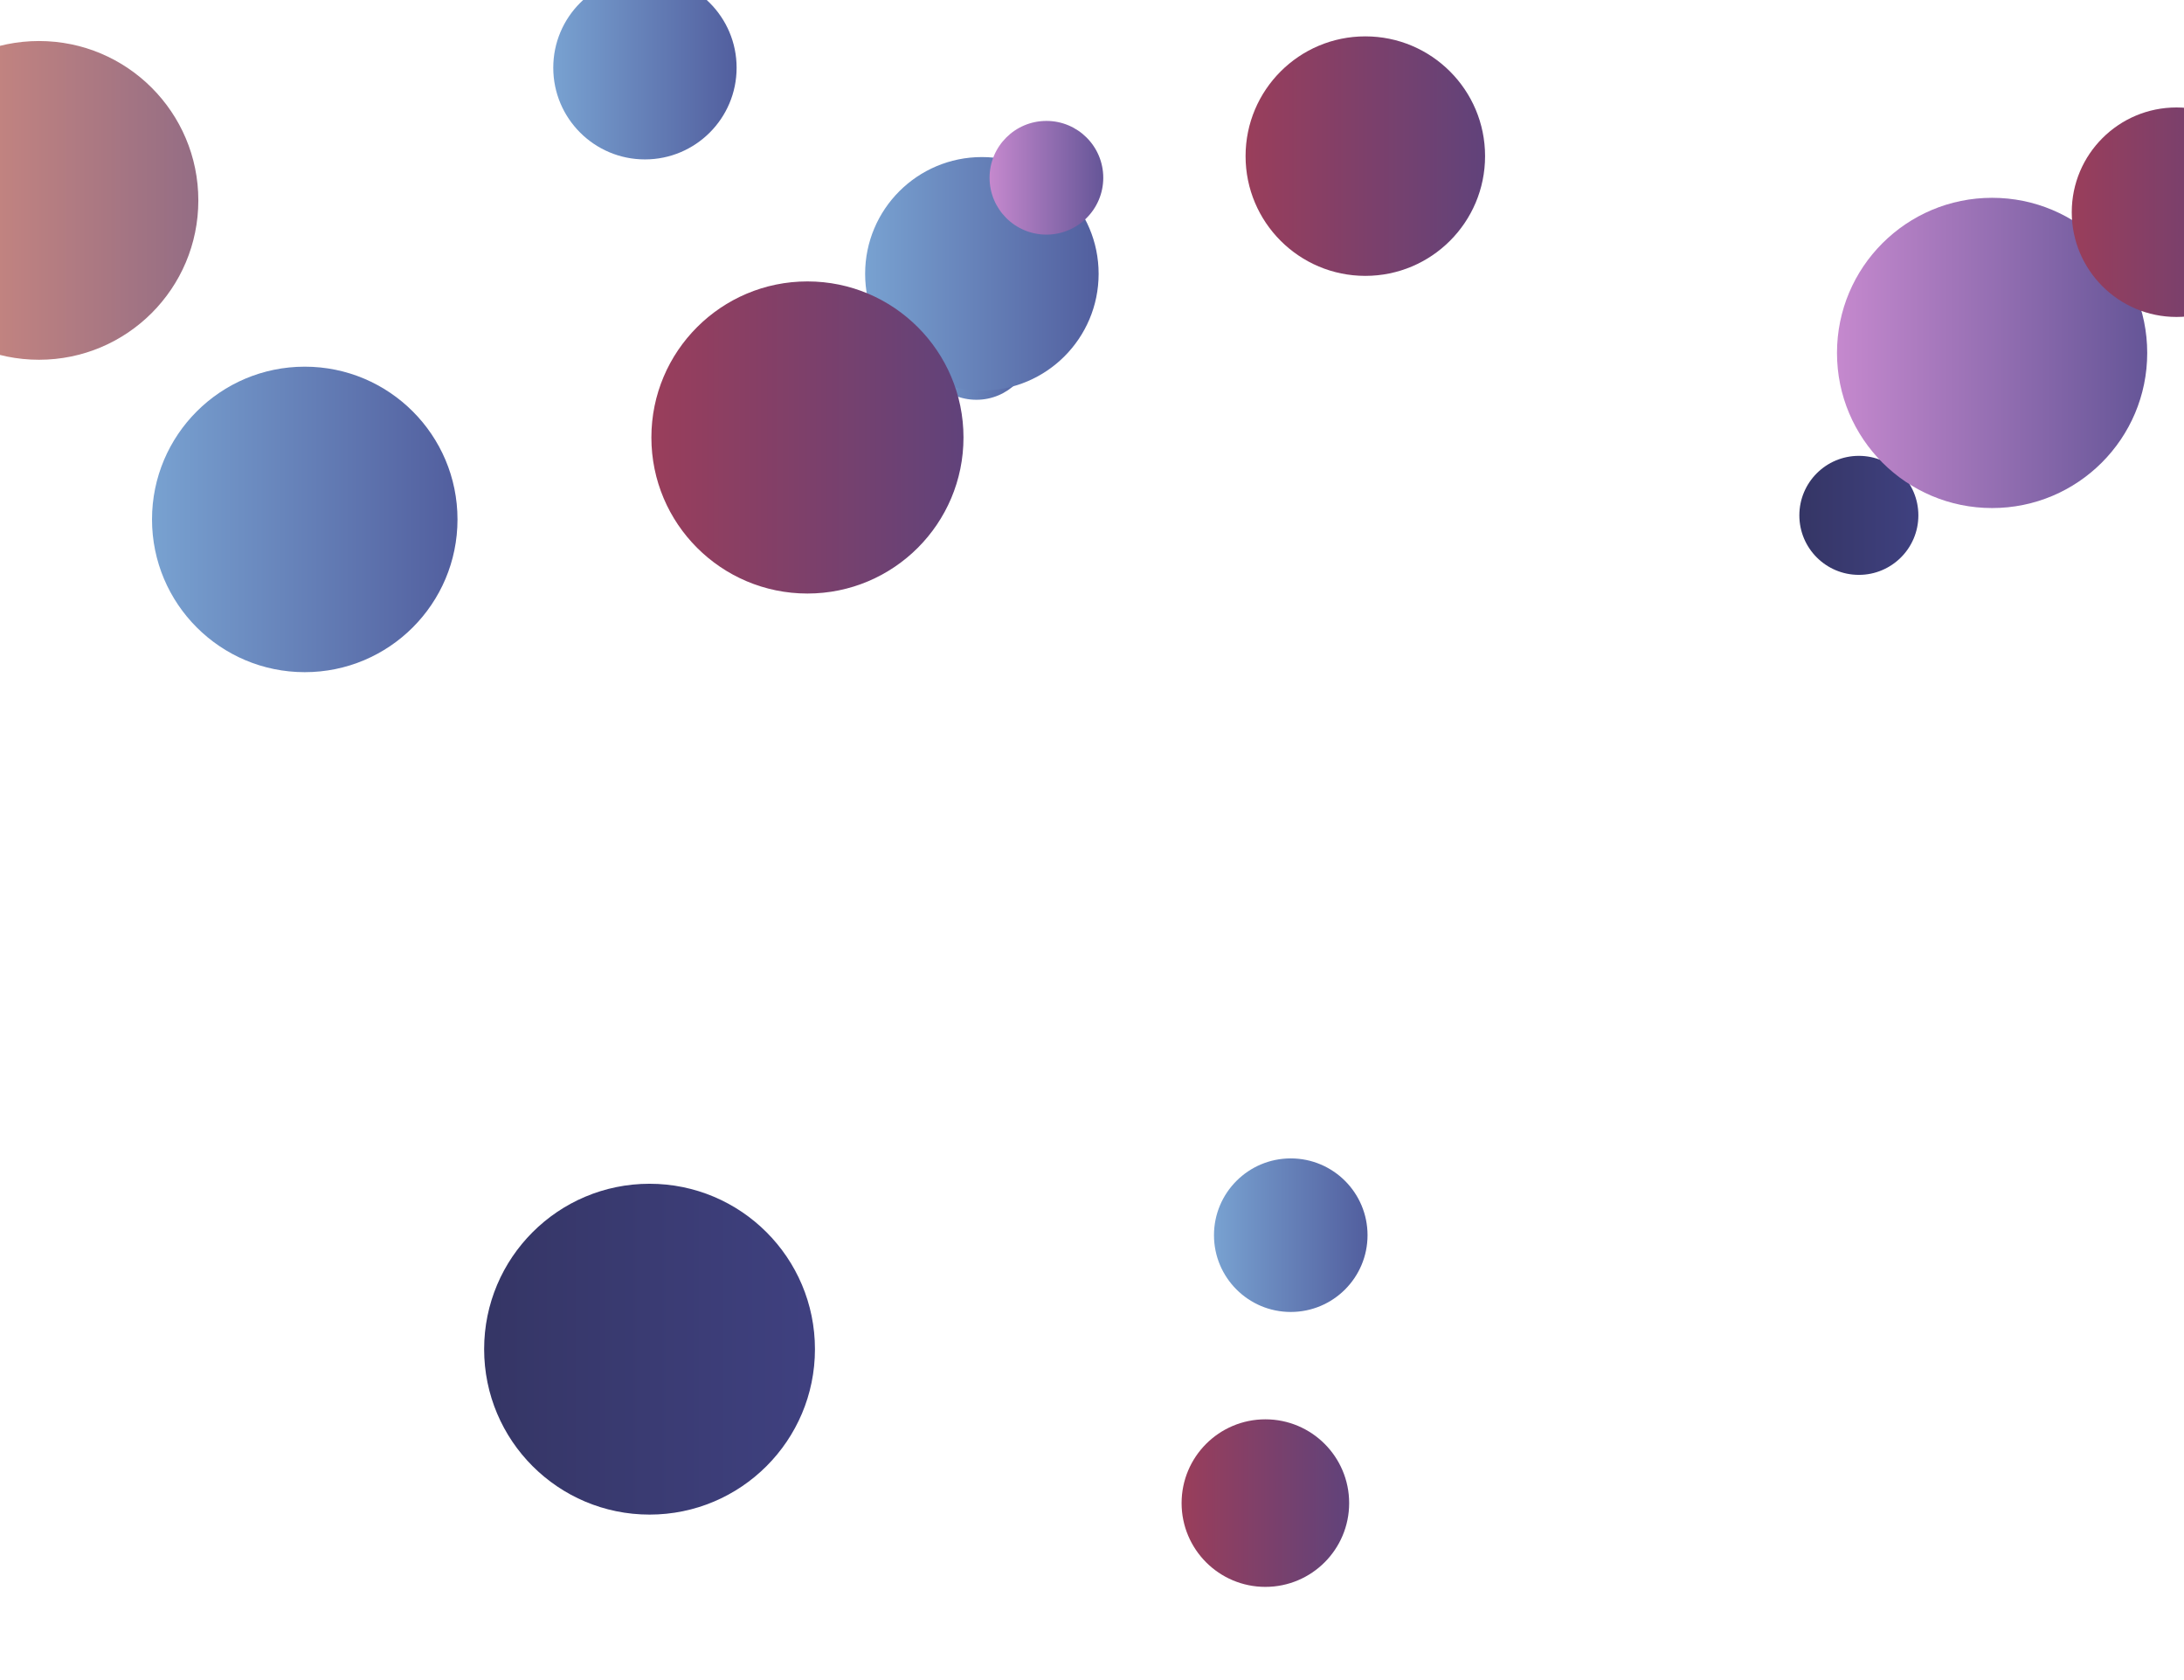 <svg xmlns="http://www.w3.org/2000/svg" version="1.1" xmlns:xlink="http://www.w3.org/1999/xlink" xmlns:svgjs="http://svgjs.com/svgjs" width="1560" height="1200" preserveAspectRatio="none" viewBox="0 0 1560 1200"><g clip-path="url(&quot;#SvgjsClipPath1224&quot;)" fill="none"><circle r="113.83" cx="27.84" cy="143.13" fill="url(#SvgjsLinearGradient1225)"></circle><circle r="68.285" cx="561.14" cy="299.93" fill="url(#SvgjsLinearGradient1226)"></circle><circle r="54.84" cx="921.97" cy="882.24" fill="url(#SvgjsLinearGradient1227)"></circle><circle r="42.505" cx="1327.76" cy="368.1" fill="url(#SvgjsLinearGradient1228)"></circle><circle r="40.515" cx="697.43" cy="245.03" fill="url(#SvgjsLinearGradient1229)"></circle><circle r="59.84" cx="903.84" cy="1073.6" fill="url(#SvgjsLinearGradient1230)"></circle><circle r="83.39" cx="701.34" cy="195.57" fill="url(#SvgjsLinearGradient1231)"></circle><circle r="65.48" cx="460.67" cy="48.38" fill="url(#SvgjsLinearGradient1232)"></circle><circle r="110.795" cx="1422.93" cy="252.08" fill="url(#SvgjsLinearGradient1233)"></circle><circle r="118.15" cx="463.96" cy="963.66" fill="url(#SvgjsLinearGradient1234)"></circle><circle r="111.465" cx="576.74" cy="312.47" fill="url(#SvgjsLinearGradient1235)"></circle><circle r="40.605" cx="747.44" cy="126.97" fill="url(#SvgjsLinearGradient1236)"></circle><circle r="109.1" cx="217.68" cy="371" fill="url(#SvgjsLinearGradient1237)"></circle><circle r="85.535" cx="975.23" cy="111.51" fill="url(#SvgjsLinearGradient1238)"></circle><circle r="74.815" cx="1554.64" cy="151.57" fill="url(#SvgjsLinearGradient1239)"></circle></g><defs><clipPath id="SvgjsClipPath1224"><rect width="1560" height="1200" x="0" y="0"></rect></clipPath><linearGradient x1="-199.82" y1="143.13" x2="255.5" y2="143.13" gradientUnits="userSpaceOnUse" id="SvgjsLinearGradient1225"><stop stop-color="#f29b7c" offset="0.1"></stop><stop stop-color="#7e6286" offset="0.9"></stop></linearGradient><linearGradient x1="424.57" y1="299.93" x2="697.71" y2="299.93" gradientUnits="userSpaceOnUse" id="SvgjsLinearGradient1226"><stop stop-color="#f29b7c" offset="0.1"></stop><stop stop-color="#7e6286" offset="0.9"></stop></linearGradient><linearGradient x1="812.29" y1="882.24" x2="1031.65" y2="882.24" gradientUnits="userSpaceOnUse" id="SvgjsLinearGradient1227"><stop stop-color="#84b6e0" offset="0.1"></stop><stop stop-color="#464a8f" offset="0.9"></stop></linearGradient><linearGradient x1="1242.75" y1="368.1" x2="1412.77" y2="368.1" gradientUnits="userSpaceOnUse" id="SvgjsLinearGradient1228"><stop stop-color="#32325d" offset="0.1"></stop><stop stop-color="#424488" offset="0.9"></stop></linearGradient><linearGradient x1="616.4" y1="245.03" x2="778.46" y2="245.03" gradientUnits="userSpaceOnUse" id="SvgjsLinearGradient1229"><stop stop-color="#84b6e0" offset="0.1"></stop><stop stop-color="#464a8f" offset="0.9"></stop></linearGradient><linearGradient x1="784.16" y1="1073.6" x2="1023.52" y2="1073.6" gradientUnits="userSpaceOnUse" id="SvgjsLinearGradient1230"><stop stop-color="#ab3c51" offset="0.1"></stop><stop stop-color="#4f4484" offset="0.9"></stop></linearGradient><linearGradient x1="534.56" y1="195.57" x2="868.12" y2="195.57" gradientUnits="userSpaceOnUse" id="SvgjsLinearGradient1231"><stop stop-color="#84b6e0" offset="0.1"></stop><stop stop-color="#464a8f" offset="0.9"></stop></linearGradient><linearGradient x1="329.71" y1="48.38" x2="591.63" y2="48.38" gradientUnits="userSpaceOnUse" id="SvgjsLinearGradient1232"><stop stop-color="#84b6e0" offset="0.1"></stop><stop stop-color="#464a8f" offset="0.9"></stop></linearGradient><linearGradient x1="1201.34" y1="252.08" x2="1644.52" y2="252.08" gradientUnits="userSpaceOnUse" id="SvgjsLinearGradient1233"><stop stop-color="#e298de" offset="0.1"></stop><stop stop-color="#484687" offset="0.9"></stop></linearGradient><linearGradient x1="227.66" y1="963.66" x2="700.26" y2="963.66" gradientUnits="userSpaceOnUse" id="SvgjsLinearGradient1234"><stop stop-color="#32325d" offset="0.1"></stop><stop stop-color="#424488" offset="0.9"></stop></linearGradient><linearGradient x1="353.81" y1="312.47" x2="799.67" y2="312.47" gradientUnits="userSpaceOnUse" id="SvgjsLinearGradient1235"><stop stop-color="#ab3c51" offset="0.1"></stop><stop stop-color="#4f4484" offset="0.9"></stop></linearGradient><linearGradient x1="666.23" y1="126.97" x2="828.65" y2="126.97" gradientUnits="userSpaceOnUse" id="SvgjsLinearGradient1236"><stop stop-color="#e298de" offset="0.1"></stop><stop stop-color="#484687" offset="0.9"></stop></linearGradient><linearGradient x1="-0.52" y1="371" x2="435.88" y2="371" gradientUnits="userSpaceOnUse" id="SvgjsLinearGradient1237"><stop stop-color="#84b6e0" offset="0.1"></stop><stop stop-color="#464a8f" offset="0.9"></stop></linearGradient><linearGradient x1="804.16" y1="111.51" x2="1146.3" y2="111.51" gradientUnits="userSpaceOnUse" id="SvgjsLinearGradient1238"><stop stop-color="#ab3c51" offset="0.1"></stop><stop stop-color="#4f4484" offset="0.9"></stop></linearGradient><linearGradient x1="1405.01" y1="151.57" x2="1704.27" y2="151.57" gradientUnits="userSpaceOnUse" id="SvgjsLinearGradient1239"><stop stop-color="#ab3c51" offset="0.1"></stop><stop stop-color="#4f4484" offset="0.9"></stop></linearGradient></defs></svg>